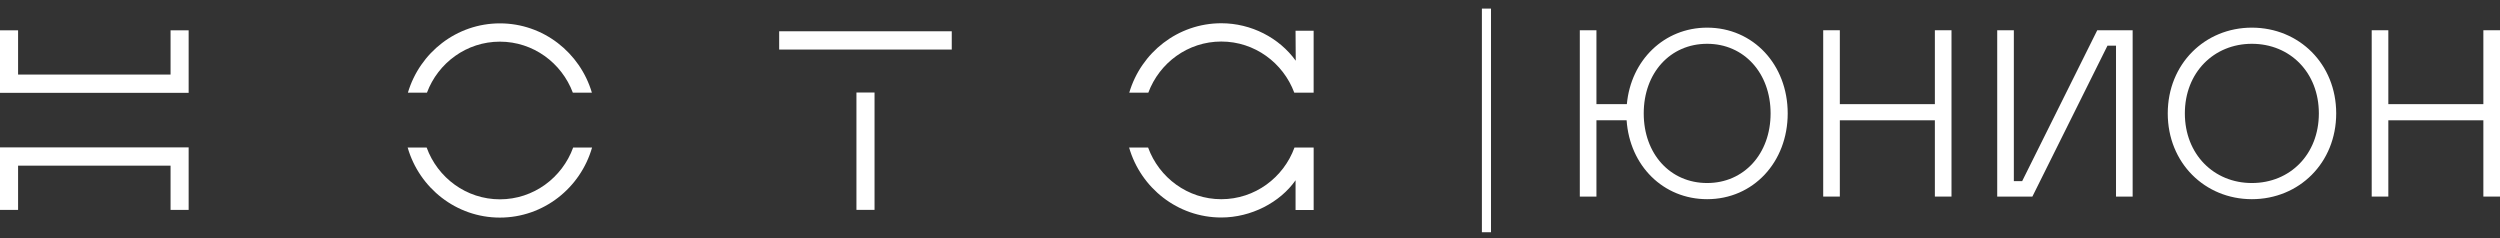 <svg width="210" height="20" viewBox="0 0 210 20" fill="none" xmlns="http://www.w3.org/2000/svg">
<rect x="0" y="0" width="210" height="20" fill="#333333" stroke="none"/>
<path d="M124.479 19.508V0.722H125.244V19.508H124.479Z" fill="white"/>
<path d="M15.846 7.798H0V2.547H1.519V6.263H14.327V2.547H15.846V7.798Z" fill="white"/>
<path d="M15.846 17.631H14.327V13.915H1.519V17.631H0V12.38H15.846V17.631Z" fill="white"/>
<path d="M35.863 7.786C36.8 5.282 39.193 3.499 41.991 3.499C44.789 3.499 47.182 5.284 48.119 7.786H49.719C48.725 4.422 45.638 1.963 41.993 1.963C38.347 1.963 35.26 4.422 34.263 7.786H35.863Z" fill="white"/>
<path d="M48.145 12.393C47.225 14.928 44.815 16.743 41.992 16.743C39.169 16.743 36.758 14.928 35.839 12.393H34.243C35.22 15.788 38.322 18.278 41.989 18.278C45.656 18.278 48.761 15.788 49.734 12.393H48.141H48.145Z" fill="white"/>
<path d="M96.458 7.786C97.391 5.277 99.788 3.489 102.589 3.489C105.39 3.489 107.787 5.279 108.72 7.786H110.345V2.584H108.826L108.842 5.1C107.455 3.177 105.107 1.953 102.589 1.953C98.939 1.953 95.85 4.416 94.857 7.786H96.46H96.458Z" fill="white"/>
<path d="M110.333 12.393H108.737C107.814 14.924 105.407 16.733 102.589 16.733C99.77 16.733 97.362 14.924 96.441 12.393H94.845C95.823 15.785 98.923 18.27 102.589 18.27C105.099 18.27 107.524 17.004 108.827 15.143V17.641H110.347V12.399H110.334C110.334 12.399 110.334 12.396 110.334 12.393H110.333Z" fill="white"/>
<path d="M79.947 2.627H65.45V4.163H79.947V2.627Z" fill="white"/>
<path d="M73.461 7.771H71.941V17.629H73.461V7.771Z" fill="white"/>
<path d="M143.401 2.322C147.273 2.322 150.167 5.435 150.167 9.526C150.167 13.618 147.273 16.731 143.401 16.731C139.709 16.731 136.895 13.917 136.636 10.105H134.101V16.512H132.704V2.541H134.101V8.748H136.656C136.995 5.056 139.789 2.322 143.401 2.322ZM143.401 15.374C146.495 15.374 148.73 12.919 148.73 9.526C148.73 6.134 146.495 3.679 143.401 3.679C140.288 3.679 138.073 6.134 138.073 9.526C138.073 12.919 140.288 15.374 143.401 15.374Z" fill="white"/>
<path d="M162.529 8.748V2.541H163.926V16.512H162.529V10.105H154.546V16.512H153.149V2.541H154.546V8.748H162.529Z" fill="white"/>
<path d="M170.72 16.512H167.766V2.541H169.163V15.214H169.862L176.169 2.541H179.142V16.512H177.745V3.838H177.027L170.72 16.512Z" fill="white"/>
<path d="M189.156 16.731C185.204 16.731 182.091 13.678 182.091 9.526C182.091 5.375 185.204 2.322 189.156 2.322C193.127 2.322 196.241 5.375 196.241 9.526C196.241 13.678 193.127 16.731 189.156 16.731ZM189.156 15.374C192.369 15.374 194.784 12.959 194.784 9.526C194.784 6.094 192.369 3.679 189.156 3.679C185.963 3.679 183.528 6.094 183.528 9.526C183.528 12.959 185.963 15.374 189.156 15.374Z" fill="white"/>
<path d="M208.603 8.748V2.541H210V16.512H208.603V10.105H200.62V16.512H199.223V2.541H200.62V8.748H208.603Z" fill="white"/>
</svg>

